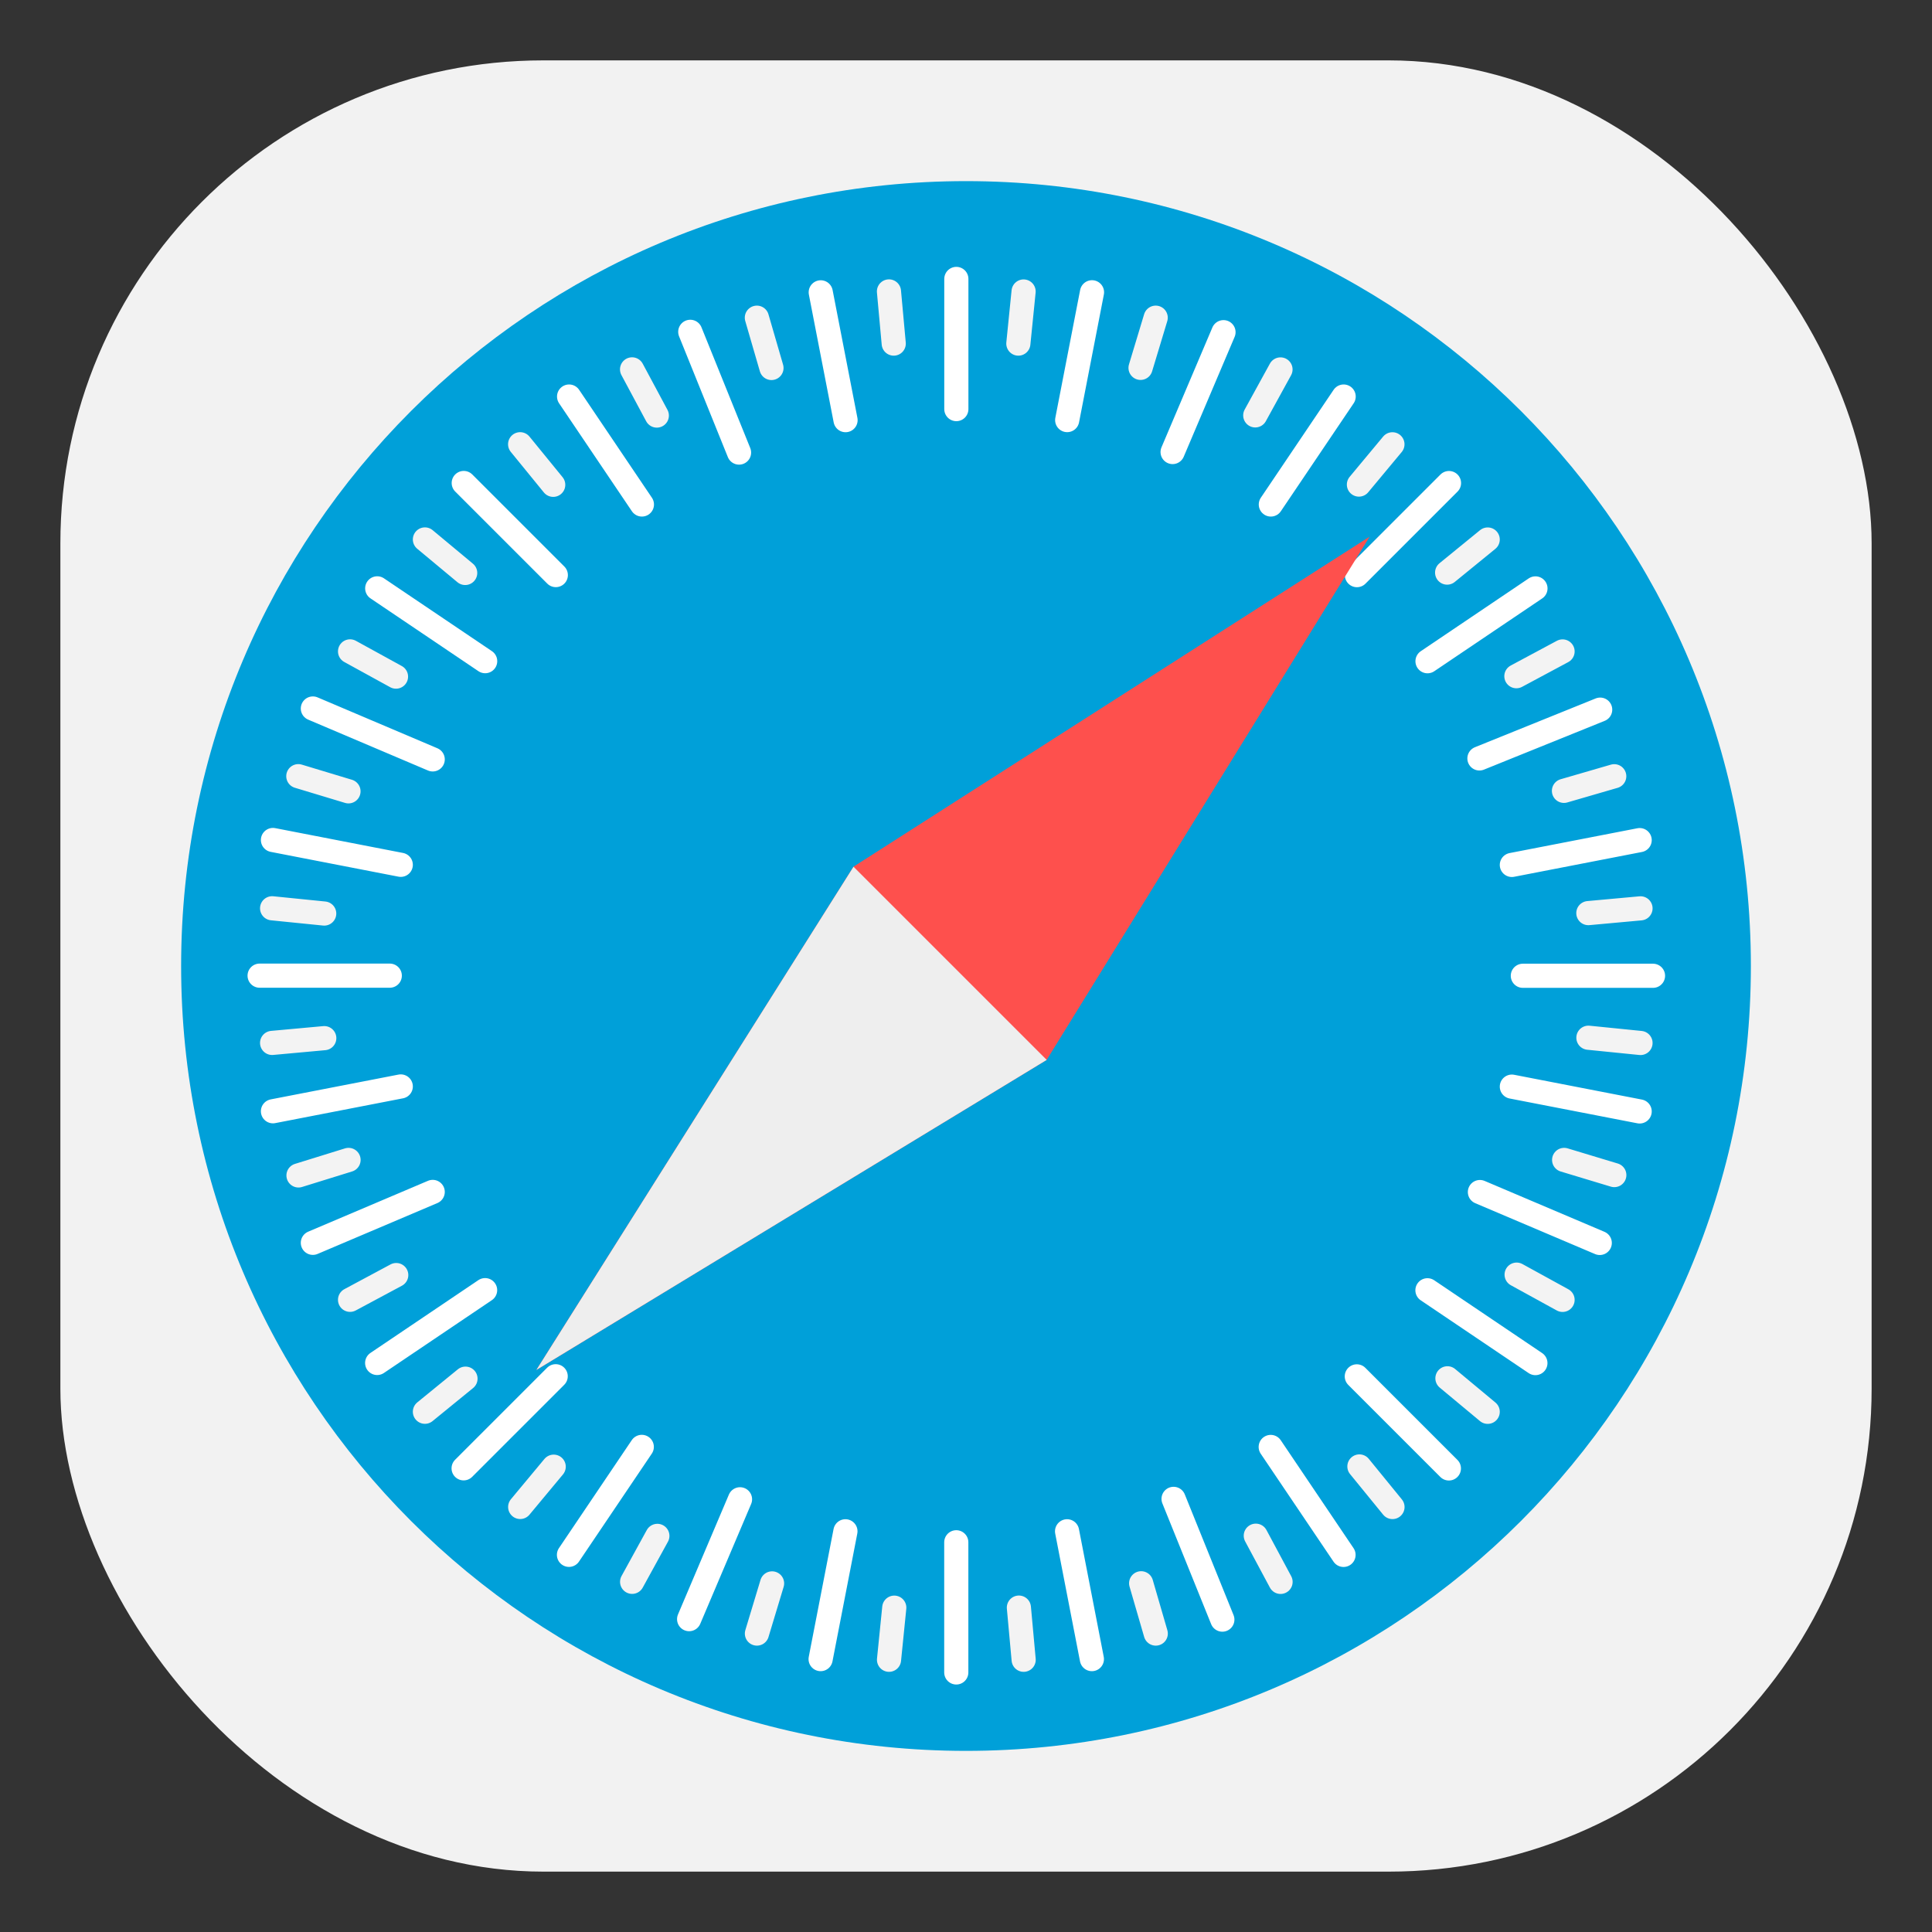 <?xml version="1.0" encoding="UTF-8"?>
<svg width="32" height="32" version="1.1" xmlns="http://www.w3.org/2000/svg" xmlns:cc="http://creativecommons.org/ns#" xmlns:dc="http://purl.org/dc/elements/1.1/" xmlns:rdf="http://www.w3.org/1999/02/22-rdf-syntax-ns#">
 <rect width="100%" height="100%" fill="#333333" stroke="none"/>
 <rect x="1" y="1" width="30" height="30" rx="8" ry="8" fill="#f2f2f2"/>
 <path class="shp36" d="m16 29c7.179 0 13-5.821 13-13s-5.821-13-13-13-13 5.821-13 13 5.821 13 13 13z" fill="#00a0d9" stroke-width="1.958"/>
 <path class="shp37" d="m15.84 4.62v2.156m2.247-1.935-0.411 2.117m2.589-1.456-0.843 1.985m2.833-0.919-1.206 1.788m2.951-0.355-1.525 1.525m2.957 0.22-1.788 1.206m2.86 0.802-2 0.808m2.654 1.353-2.117 0.411m2.338 1.836h-2.156m1.935 2.247-2.117-0.411m1.456 2.589-1.985-0.843m0.919 2.833-1.788-1.206m0.355 2.951-1.525-1.525m-0.22 2.957-1.206-1.788m-0.801 2.86-0.808-2m-1.353 2.654-0.411-2.117m-1.835 2.338v-2.156m-2.247 1.935 0.411-2.117m-2.589 1.455 0.843-1.985m-2.833 0.92 1.206-1.788m-2.951 0.355 1.525-1.525m-2.957-0.22 1.788-1.206m-2.853-0.784 1.985-0.843m-2.646-1.336 2.117-0.411m-2.338-1.835h2.156m-1.935-2.247 2.117 0.411m-1.456-2.589 1.985 0.843m-0.919-2.833 1.788 1.206m-0.355-2.951 1.525 1.525m0.22-2.957 1.206 1.788m0.801-2.86 0.808 2m1.353-2.654 0.411 2.117" fill="none" stroke="#fff" stroke-linecap="round" stroke-width=".4"/>
 <path class="shp38" d="m16.954 4.828-0.087 0.863m2.275-0.429-0.251 0.831m2.318 0.026-0.418 0.761m2.272 0.479-0.555 0.667m2.133 0.91-0.672 0.548m1.912 1.306-0.765 0.41m1.621 1.657-0.833 0.242m1.268 1.946-0.864 0.079m0.864 2.151-0.863-0.087m0.429 2.275-0.831-0.251m-0.026 2.318-0.761-0.418m-0.479 2.272-0.667-0.555m-0.91 2.132-0.548-0.672m-1.306 1.912-0.41-0.765m-1.657 1.621-0.242-0.833m-1.946 1.267-0.079-0.864m-2.151 0.864 0.087-0.863m-2.275 0.429 0.251-0.831m-2.318-0.026 0.418-0.761m-2.272-0.479 0.555-0.667m-2.133-0.91 0.672-0.548m-1.912-1.306 0.765-0.41m-1.619-1.65 0.829-0.257m-1.266-1.938 0.864-0.079m-0.864-2.151 0.863 0.087m-0.429-2.275 0.831 0.251m0.026-2.318 0.761 0.418m0.479-2.272 0.667 0.555m0.91-2.132 0.548 0.672m1.306-1.912 0.41 0.765m1.657-1.621 0.242 0.833m1.946-1.268 0.079 0.864" fill="none" stroke="#f3f3f3" stroke-linecap="round" stroke-width=".4"/>
 <g transform="matrix(.029 0 0 .029 .794 1.085)" stroke-width="76.886">
  <path class="shp40" d="m460.08 457.6 110.34 110.34 184.48-298.86zm-181.11 287.42 291.47-177.08-110.34-110.34z" fill="#fe504d"/>
  <path d="m460.1 457.61-181.13 287.41 291.47-177.08-110.34-110.34z" fill="#eee"/>
 </g>
</svg>

